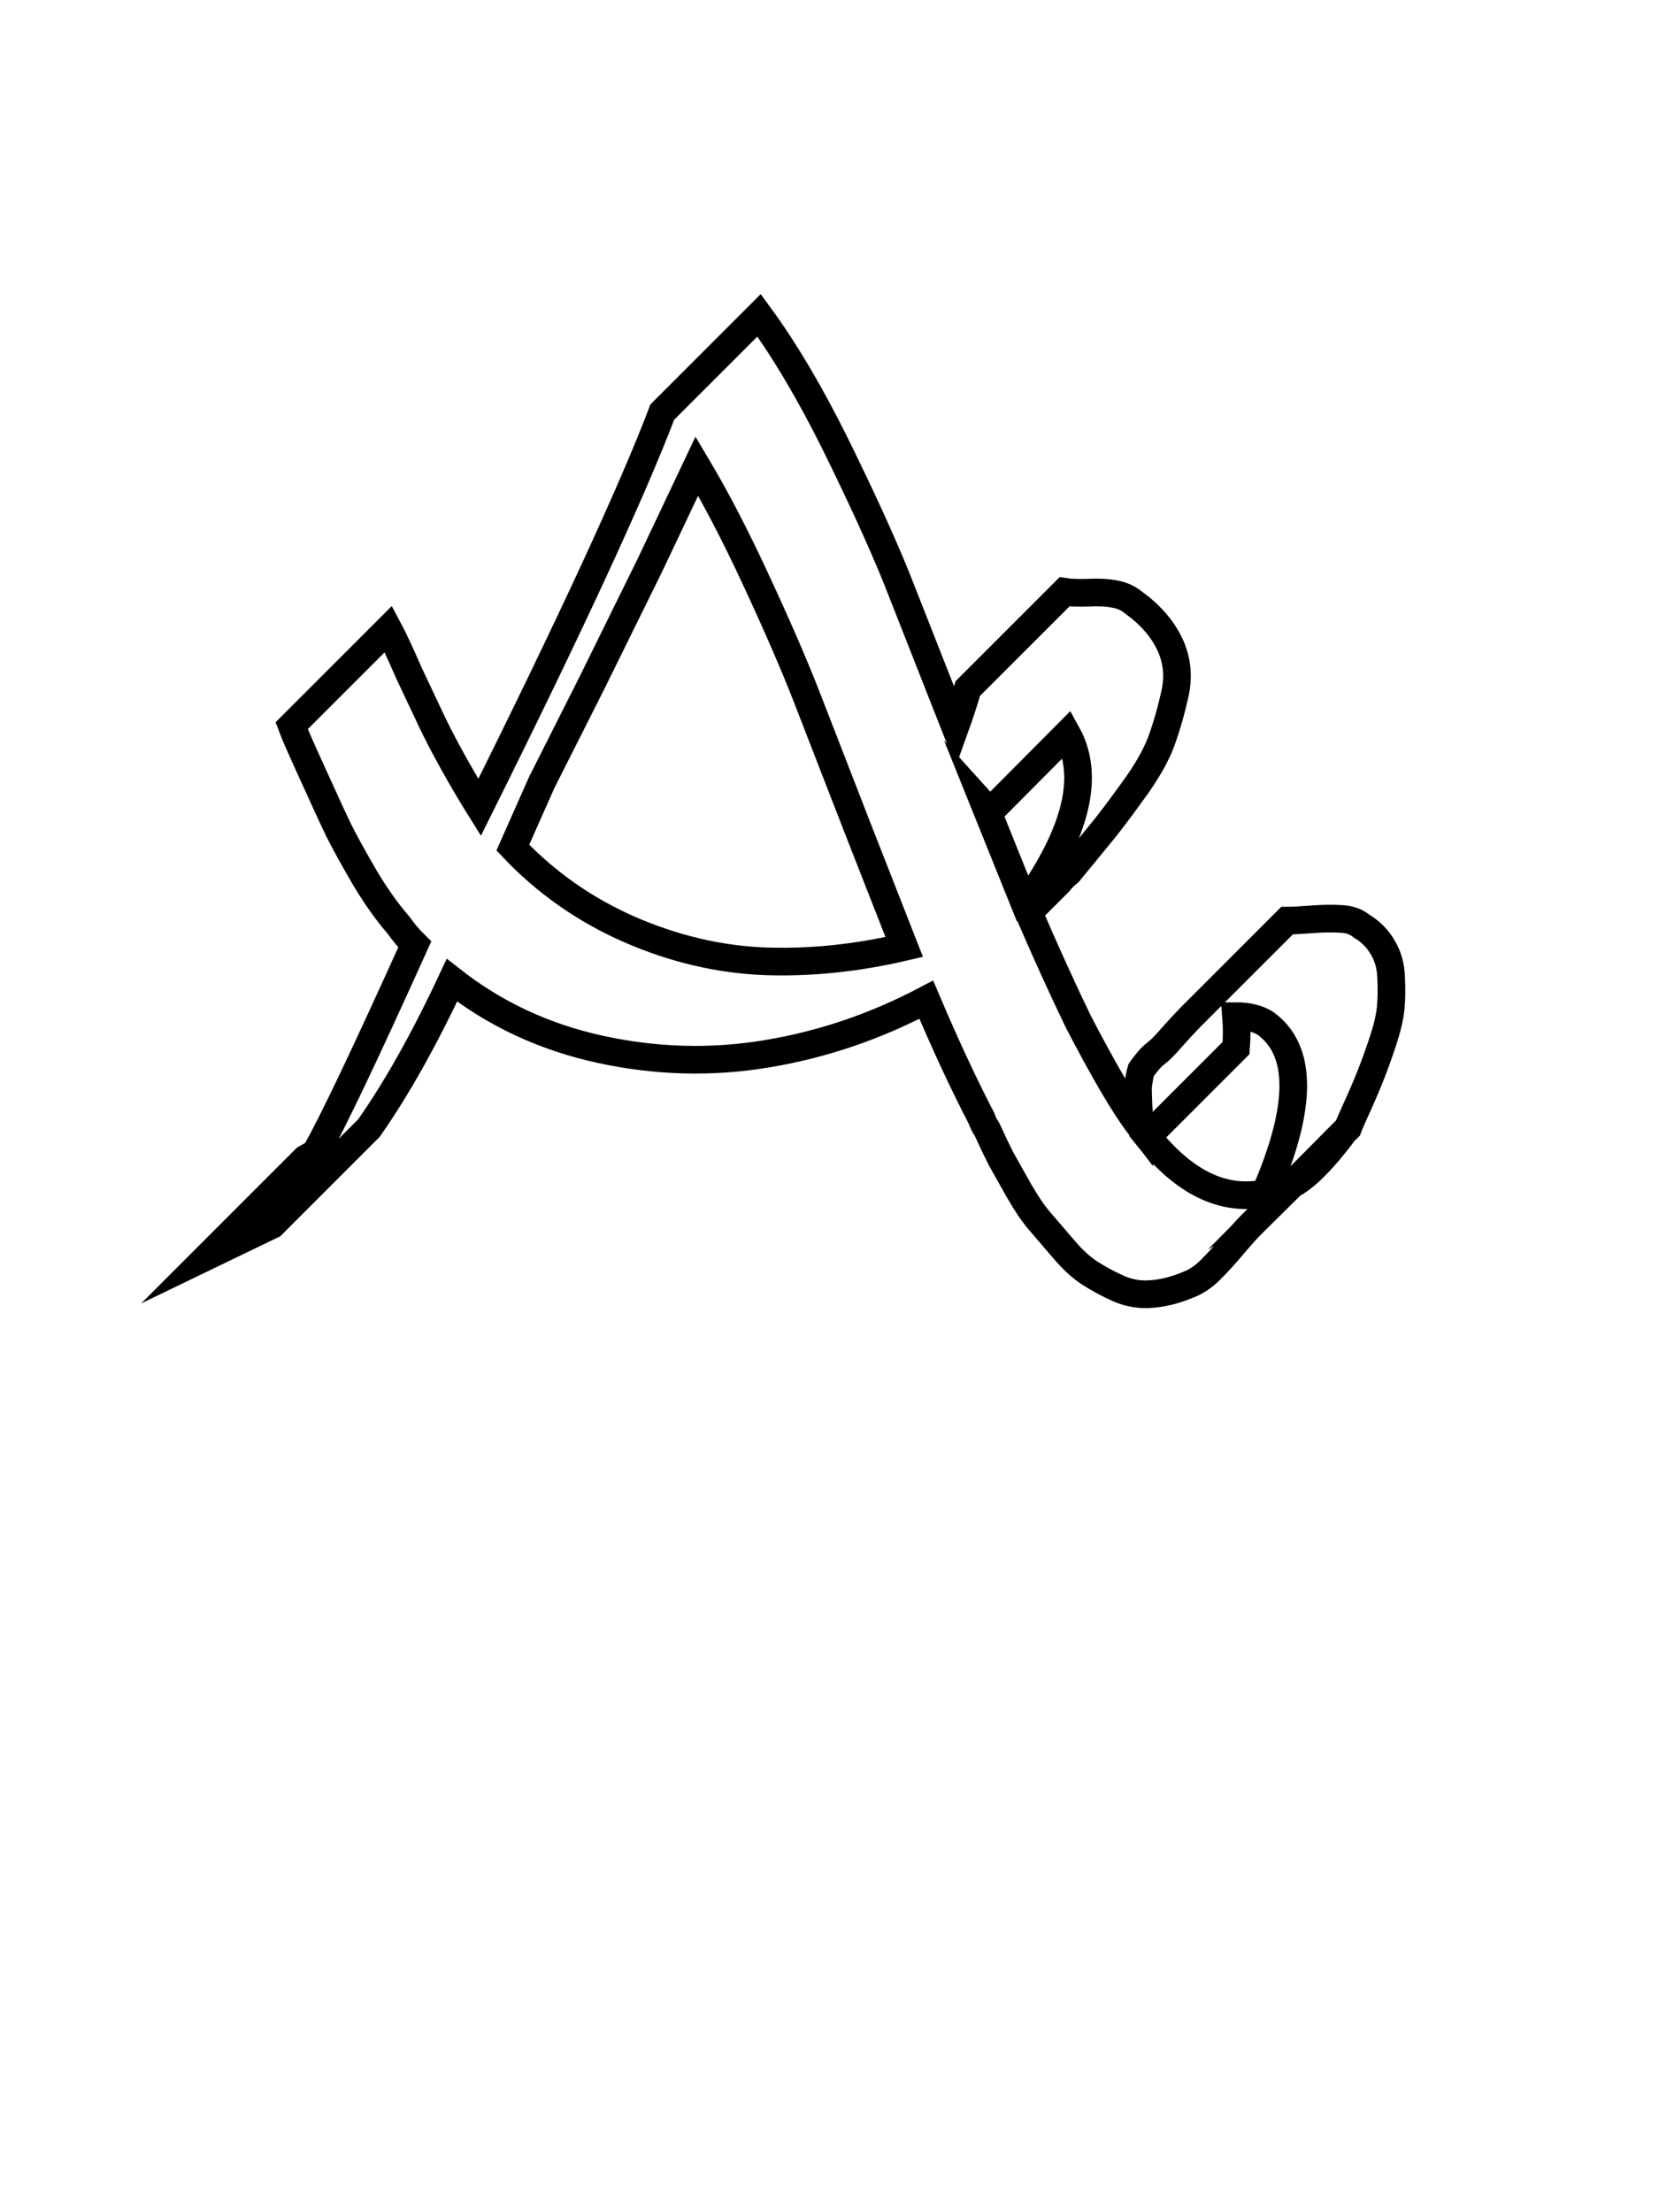 <?xml version="1.0" encoding="UTF-8"?>
<svg xmlns="http://www.w3.org/2000/svg" xmlns:xlink="http://www.w3.org/1999/xlink" width="60pt" height="80pt" viewBox="0 0 60 80" version="1.1">
<g id="surface35471">
<path style="fill:none;stroke-width:1;stroke-linecap:butt;stroke-linejoin:miter;stroke:rgb(0%,0%,0%);stroke-opacity:1;stroke-miterlimit:10;" d="M 32.703 34.246 L 31 29.902 L 29.156 25.152 C 28.688 23.957 28.082 22.566 27.344 20.98 C 26.613 19.398 25.898 18.023 25.203 16.855 L 23.5 20.449 L 21.406 24.699 L 19.594 28.293 L 18.547 30.652 C 19.742 31.914 21.145 32.898 22.75 33.605 C 24.352 34.305 25.977 34.691 27.625 34.762 C 29.27 34.824 30.961 34.652 32.703 34.246 Z M 44.703 36.746 C 44.734 37.113 44.734 37.496 44.703 37.902 L 41.5 41.105 C 42.832 42.773 44.25 43.457 45.75 43.152 C 47.113 40.02 47.113 37.965 45.75 36.996 C 45.477 36.832 45.129 36.746 44.703 36.746 Z M 38.594 26.543 L 35.797 29.355 L 35.656 29.199 L 37.047 32.652 L 37.156 32.605 C 38.945 30.066 39.426 28.043 38.594 26.543 Z M 10.547 26.246 L 14.047 22.746 C 14.211 23.051 14.461 23.586 14.797 24.355 L 15.594 26.043 C 15.801 26.48 16.07 27.004 16.406 27.605 C 16.738 28.199 17.051 28.73 17.344 29.199 C 20.645 22.566 22.848 17.801 23.953 14.902 L 27.453 11.402 C 28.379 12.664 29.301 14.223 30.219 16.074 C 31.133 17.93 31.863 19.523 32.406 20.855 L 34.547 26.293 C 34.711 25.836 34.863 25.371 35 24.902 L 38.5 21.402 C 38.695 21.434 38.977 21.445 39.344 21.434 C 39.719 21.414 40.035 21.43 40.297 21.48 C 40.566 21.523 40.801 21.629 41 21.793 C 41.602 22.23 42.035 22.727 42.297 23.277 C 42.566 23.832 42.633 24.426 42.5 25.059 C 42.363 25.684 42.195 26.27 42 26.809 C 41.801 27.34 41.457 27.941 40.969 28.605 C 40.488 29.273 40.098 29.789 39.797 30.152 L 38.656 31.543 C 38.488 31.68 38.367 31.801 38.297 31.902 L 37.203 32.996 C 37.836 34.465 38.438 35.785 39 36.949 C 39.938 38.754 40.672 40.004 41.203 40.699 C 41.203 40.473 41.191 40.207 41.172 39.902 C 41.16 39.602 41.156 39.418 41.156 39.355 C 41.156 39.285 41.172 39.164 41.203 38.996 C 41.234 38.832 41.254 38.73 41.266 38.699 C 41.285 38.668 41.352 38.582 41.469 38.434 C 41.594 38.277 41.711 38.16 41.828 38.074 C 41.941 37.992 42.109 37.824 42.328 37.574 C 42.547 37.324 42.785 37.066 43.047 36.793 L 46.547 33.293 C 46.742 33.293 47.039 33.277 47.438 33.246 C 47.844 33.215 48.195 33.211 48.5 33.23 C 48.801 33.242 49.051 33.332 49.25 33.496 C 49.582 33.695 49.836 33.957 50.016 34.277 C 50.203 34.59 50.301 34.949 50.312 35.355 C 50.332 35.754 50.328 36.117 50.297 36.449 C 50.266 36.785 50.164 37.199 50 37.699 C 49.832 38.199 49.695 38.574 49.594 38.824 C 49.5 39.074 49.344 39.445 49.125 39.934 C 48.906 40.414 48.781 40.699 48.75 40.793 L 48.594 40.949 L 46.703 42.855 C 46.93 42.723 47.156 42.555 47.375 42.355 C 47.594 42.148 47.828 41.898 48.078 41.605 C 48.328 41.305 48.5 41.086 48.594 40.949 L 46.703 42.855 L 45.25 44.293 C 45.082 44.461 44.859 44.711 44.578 45.043 C 44.297 45.379 44.031 45.668 43.781 45.918 C 43.531 46.168 43.27 46.344 43 46.449 C 42.531 46.645 42.086 46.762 41.672 46.793 C 41.254 46.832 40.852 46.77 40.469 46.605 C 40.094 46.438 39.742 46.25 39.422 46.043 C 39.109 45.844 38.785 45.547 38.453 45.152 L 37.594 44.152 C 37.363 43.883 37.113 43.512 36.844 43.043 L 36.203 41.902 C 36.066 41.633 35.898 41.285 35.703 40.855 C 35.598 40.691 35.531 40.555 35.5 40.449 C 34.863 39.223 34.195 37.789 33.5 36.152 C 31.664 37.121 29.75 37.773 27.75 38.105 C 25.75 38.441 23.738 38.387 21.719 37.949 C 19.707 37.512 17.914 36.68 16.344 35.449 C 15.344 37.586 14.344 39.367 13.344 40.793 L 9.844 44.293 L 7.547 45.402 L 11.047 41.902 L 11.406 41.699 C 12.031 40.598 13.227 38.082 15 34.152 C 14.801 33.957 14.602 33.723 14.406 33.449 C 14 32.98 13.594 32.41 13.188 31.73 C 12.789 31.043 12.484 30.488 12.266 30.059 C 12.055 29.621 11.742 28.945 11.328 28.027 C 10.91 27.113 10.648 26.52 10.547 26.246 Z M 45.449 45.449 "/>
</g>
</svg>
